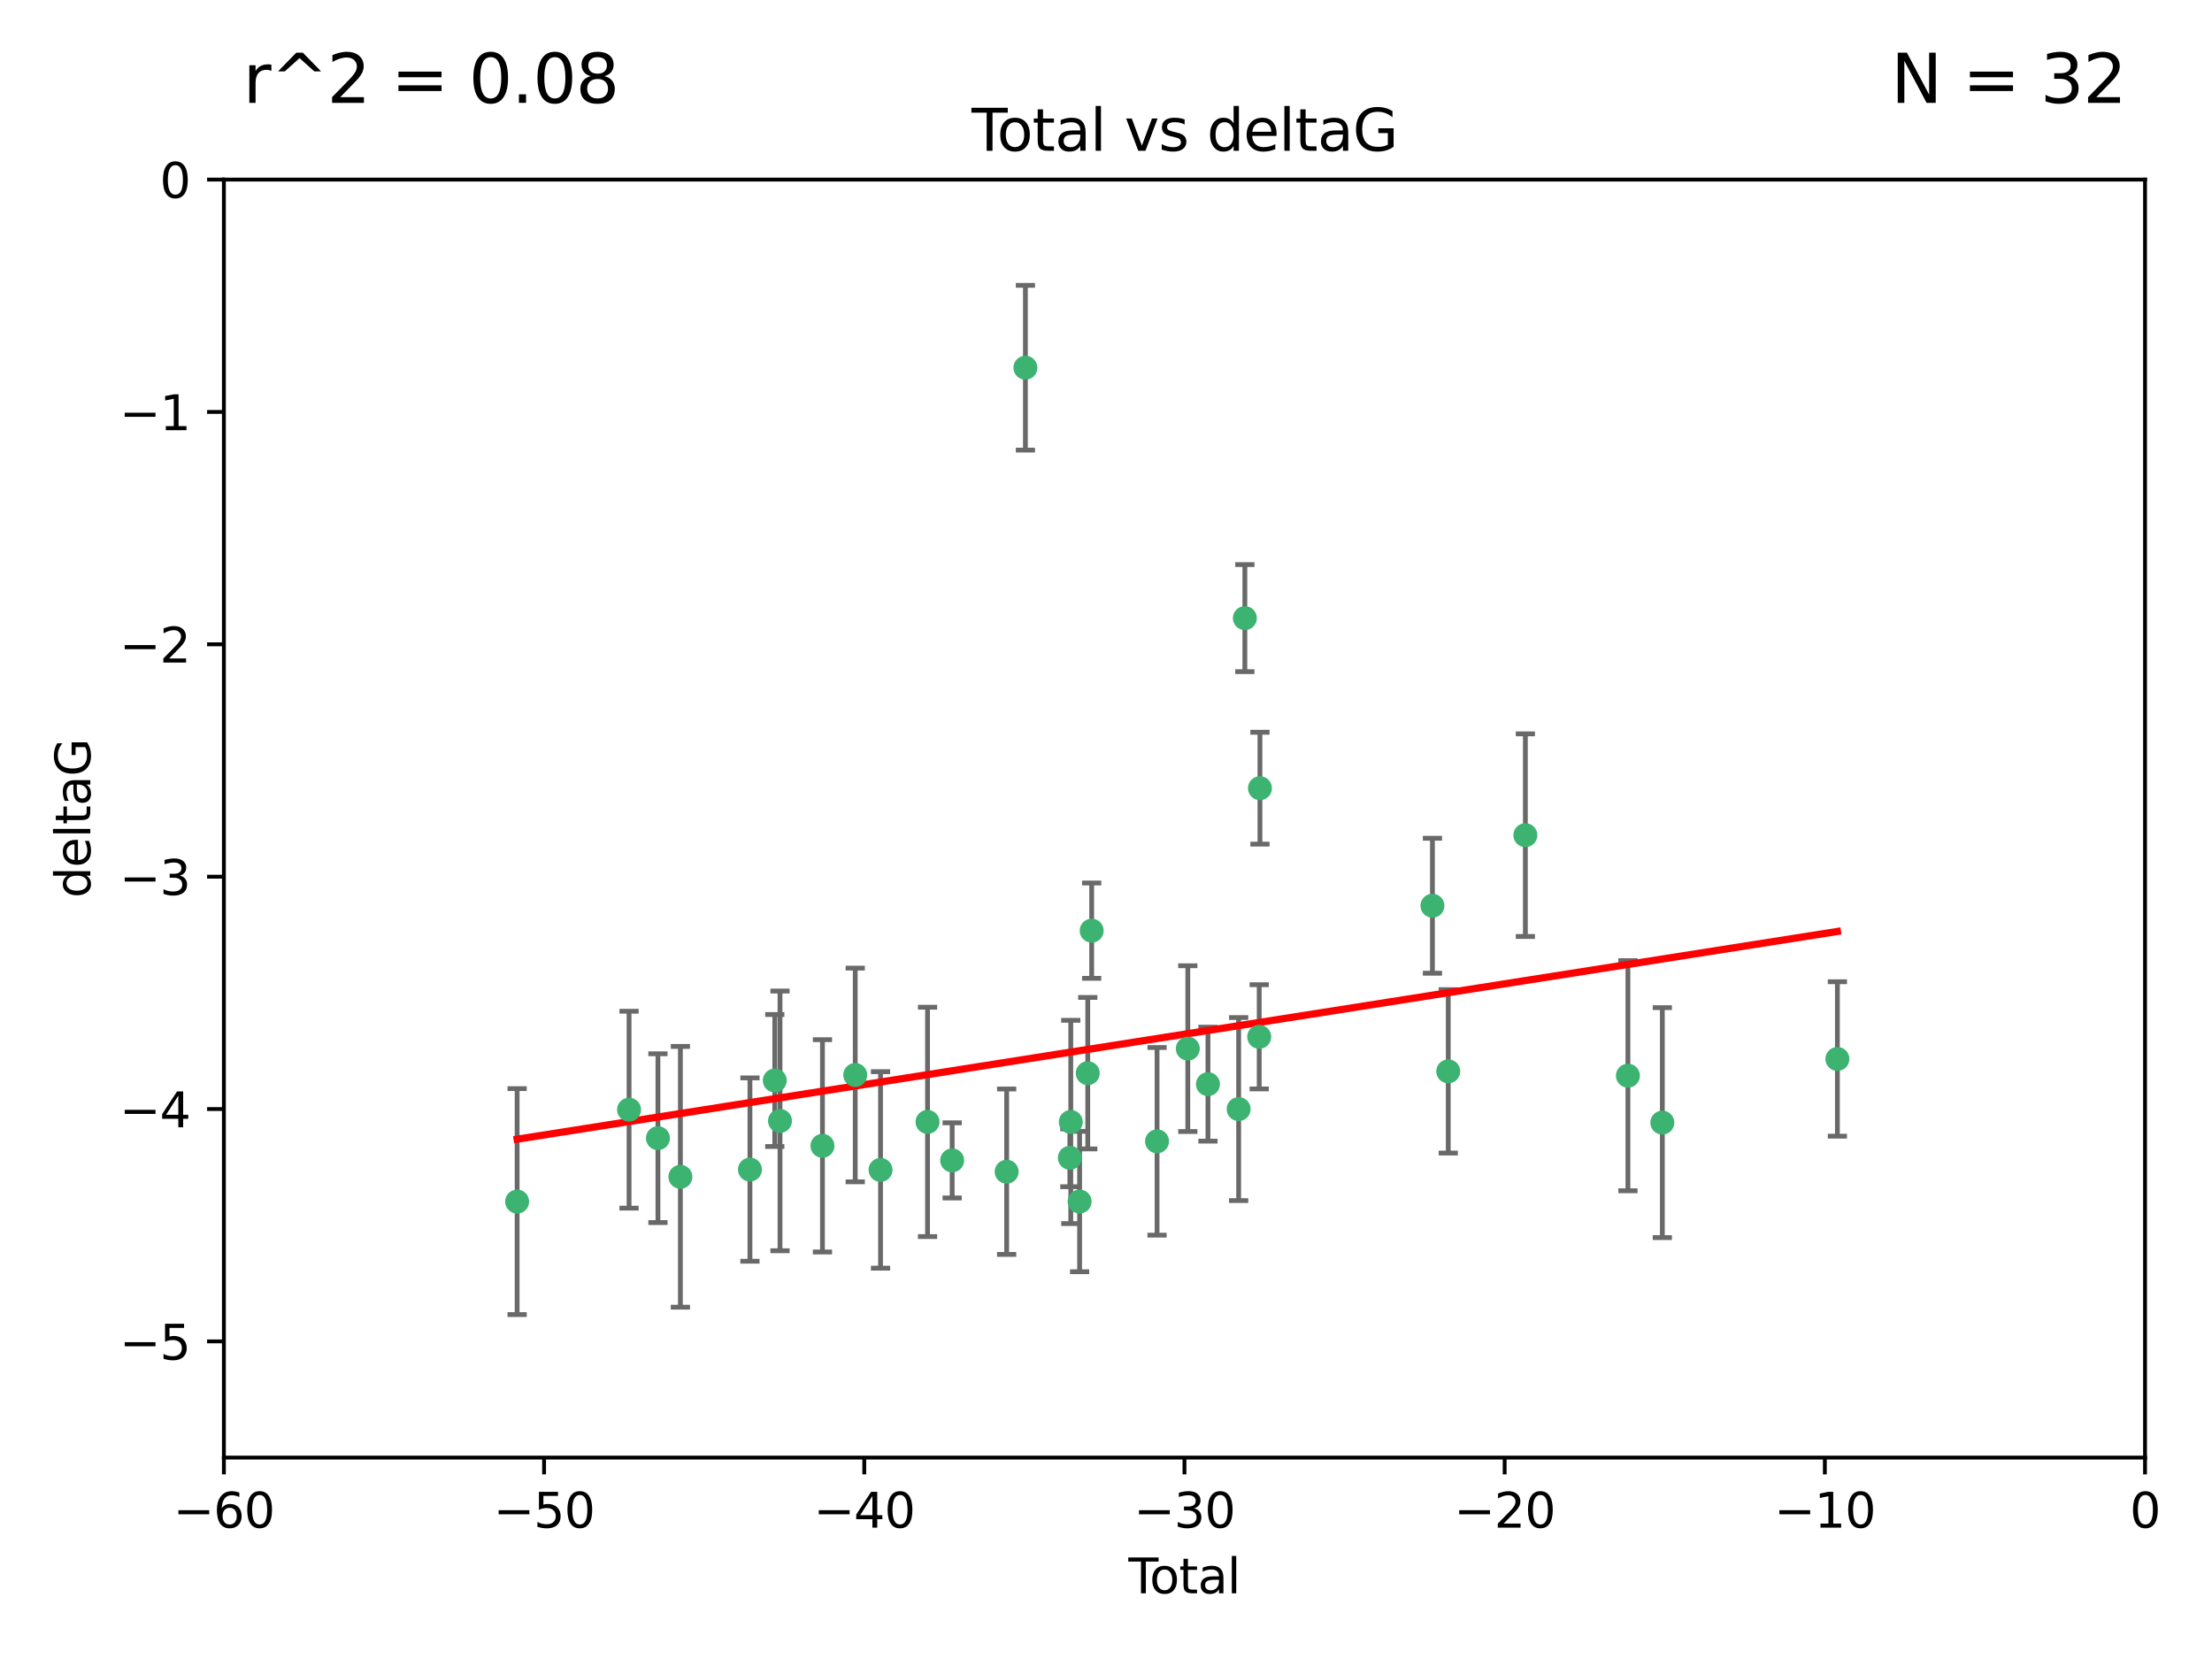 <?xml version="1.0" encoding="utf-8" standalone="no"?>
<!DOCTYPE svg PUBLIC "-//W3C//DTD SVG 1.1//EN"
  "http://www.w3.org/Graphics/SVG/1.1/DTD/svg11.dtd">
<svg xmlns:xlink="http://www.w3.org/1999/xlink" width="460.8pt" height="345.6pt" viewBox="0 0 460.8 345.6" xmlns="http://www.w3.org/2000/svg" version="1.1">
 <defs>
  <style type="text/css">*{stroke-linejoin: round; stroke-linecap: butt}</style>
 </defs>
 <g id="figure_1">
  <g id="patch_1">
   <path d="M 0 345.6 
L 460.8 345.6 
L 460.8 0 
L 0 0 
z
" style="fill: #ffffff"/>
  </g>
  <g id="axes_1">
   <g id="patch_2">
    <path d="M 46.64 303.64 
L 446.85 303.64 
L 446.85 37.411 
L 46.64 37.411 
z
" style="fill: #ffffff"/>
   </g>
   <g id="PathCollection_1">
    <defs>
     <path id="md125325786" d="M 0 1.118 
C 0.297 1.118 0.581 1 0.791 0.791 
C 1 0.581 1.118 0.297 1.118 0 
C 1.118 -0.297 1 -0.581 0.791 -0.791 
C 0.581 -1 0.297 -1.118 0 -1.118 
C -0.297 -1.118 -0.581 -1 -0.791 -0.791 
C -1 -0.581 -1.118 -0.297 -1.118 0 
C -1.118 0.297 -1 0.581 -0.791 0.791 
C -0.581 1 -0.297 1.118 0 1.118 
z
" style="stroke: #3cb371"/>
    </defs>
    <g clip-path="url(#pd89be4ade3)">
     <use xlink:href="#md125325786" x="107.728" y="250.316" style="fill: #3cb371; stroke: #3cb371"/>
     <use xlink:href="#md125325786" x="131.044" y="231.167" style="fill: #3cb371; stroke: #3cb371"/>
     <use xlink:href="#md125325786" x="137.06" y="237.101" style="fill: #3cb371; stroke: #3cb371"/>
     <use xlink:href="#md125325786" x="141.738" y="245.151" style="fill: #3cb371; stroke: #3cb371"/>
     <use xlink:href="#md125325786" x="156.227" y="243.641" style="fill: #3cb371; stroke: #3cb371"/>
     <use xlink:href="#md125325786" x="161.402" y="225.088" style="fill: #3cb371; stroke: #3cb371"/>
     <use xlink:href="#md125325786" x="162.489" y="233.502" style="fill: #3cb371; stroke: #3cb371"/>
     <use xlink:href="#md125325786" x="171.333" y="238.695" style="fill: #3cb371; stroke: #3cb371"/>
     <use xlink:href="#md125325786" x="178.161" y="223.937" style="fill: #3cb371; stroke: #3cb371"/>
     <use xlink:href="#md125325786" x="183.43" y="243.713" style="fill: #3cb371; stroke: #3cb371"/>
     <use xlink:href="#md125325786" x="193.222" y="233.712" style="fill: #3cb371; stroke: #3cb371"/>
     <use xlink:href="#md125325786" x="198.354" y="241.73" style="fill: #3cb371; stroke: #3cb371"/>
     <use xlink:href="#md125325786" x="209.704" y="244.088" style="fill: #3cb371; stroke: #3cb371"/>
     <use xlink:href="#md125325786" x="213.612" y="76.602" style="fill: #3cb371; stroke: #3cb371"/>
     <use xlink:href="#md125325786" x="222.87" y="241.193" style="fill: #3cb371; stroke: #3cb371"/>
     <use xlink:href="#md125325786" x="223.063" y="233.723" style="fill: #3cb371; stroke: #3cb371"/>
     <use xlink:href="#md125325786" x="224.902" y="250.302" style="fill: #3cb371; stroke: #3cb371"/>
     <use xlink:href="#md125325786" x="226.599" y="223.559" style="fill: #3cb371; stroke: #3cb371"/>
     <use xlink:href="#md125325786" x="227.416" y="193.873" style="fill: #3cb371; stroke: #3cb371"/>
     <use xlink:href="#md125325786" x="241.034" y="237.76" style="fill: #3cb371; stroke: #3cb371"/>
     <use xlink:href="#md125325786" x="247.442" y="218.451" style="fill: #3cb371; stroke: #3cb371"/>
     <use xlink:href="#md125325786" x="251.639" y="225.849" style="fill: #3cb371; stroke: #3cb371"/>
     <use xlink:href="#md125325786" x="258.034" y="231.04" style="fill: #3cb371; stroke: #3cb371"/>
     <use xlink:href="#md125325786" x="259.326" y="128.766" style="fill: #3cb371; stroke: #3cb371"/>
     <use xlink:href="#md125325786" x="262.317" y="215.989" style="fill: #3cb371; stroke: #3cb371"/>
     <use xlink:href="#md125325786" x="262.471" y="164.196" style="fill: #3cb371; stroke: #3cb371"/>
     <use xlink:href="#md125325786" x="298.403" y="188.681" style="fill: #3cb371; stroke: #3cb371"/>
     <use xlink:href="#md125325786" x="301.697" y="223.183" style="fill: #3cb371; stroke: #3cb371"/>
     <use xlink:href="#md125325786" x="317.762" y="173.979" style="fill: #3cb371; stroke: #3cb371"/>
     <use xlink:href="#md125325786" x="339.126" y="224.085" style="fill: #3cb371; stroke: #3cb371"/>
     <use xlink:href="#md125325786" x="346.294" y="233.861" style="fill: #3cb371; stroke: #3cb371"/>
     <use xlink:href="#md125325786" x="382.763" y="220.6" style="fill: #3cb371; stroke: #3cb371"/>
    </g>
   </g>
   <g id="matplotlib.axis_1">
    <g id="xtick_1">
     <g id="line2d_1">
      <defs>
       <path id="m3b00a6b0c0" d="M 0 0 
L 0 3.5 
" style="stroke: #000000; stroke-width: 0.8"/>
      </defs>
      <g>
       <use xlink:href="#m3b00a6b0c0" x="46.64" y="303.64" style="stroke: #000000; stroke-width: 0.8"/>
      </g>
     </g>
     <g id="text_1">
      <!-- −60 -->
      <g transform="translate(36.088 318.238)scale(0.1 -0.1)">
       <defs>
        <path id="DejaVuSans-2212" d="M 678 2272 
L 4684 2272 
L 4684 1741 
L 678 1741 
L 678 2272 
z
" transform="scale(0.016)"/>
        <path id="DejaVuSans-36" d="M 2113 2584 
Q 1688 2584 1439 2293 
Q 1191 2003 1191 1497 
Q 1191 994 1439 701 
Q 1688 409 2113 409 
Q 2538 409 2786 701 
Q 3034 994 3034 1497 
Q 3034 2003 2786 2293 
Q 2538 2584 2113 2584 
z
M 3366 4563 
L 3366 3988 
Q 3128 4100 2886 4159 
Q 2644 4219 2406 4219 
Q 1781 4219 1451 3797 
Q 1122 3375 1075 2522 
Q 1259 2794 1537 2939 
Q 1816 3084 2150 3084 
Q 2853 3084 3261 2657 
Q 3669 2231 3669 1497 
Q 3669 778 3244 343 
Q 2819 -91 2113 -91 
Q 1303 -91 875 529 
Q 447 1150 447 2328 
Q 447 3434 972 4092 
Q 1497 4750 2381 4750 
Q 2619 4750 2861 4703 
Q 3103 4656 3366 4563 
z
" transform="scale(0.016)"/>
        <path id="DejaVuSans-30" d="M 2034 4250 
Q 1547 4250 1301 3770 
Q 1056 3291 1056 2328 
Q 1056 1369 1301 889 
Q 1547 409 2034 409 
Q 2525 409 2770 889 
Q 3016 1369 3016 2328 
Q 3016 3291 2770 3770 
Q 2525 4250 2034 4250 
z
M 2034 4750 
Q 2819 4750 3233 4129 
Q 3647 3509 3647 2328 
Q 3647 1150 3233 529 
Q 2819 -91 2034 -91 
Q 1250 -91 836 529 
Q 422 1150 422 2328 
Q 422 3509 836 4129 
Q 1250 4750 2034 4750 
z
" transform="scale(0.016)"/>
       </defs>
       <use xlink:href="#DejaVuSans-2212"/>
       <use xlink:href="#DejaVuSans-36" x="83.789"/>
       <use xlink:href="#DejaVuSans-30" x="147.412"/>
      </g>
     </g>
    </g>
    <g id="xtick_2">
     <g id="line2d_2">
      <g>
       <use xlink:href="#m3b00a6b0c0" x="113.342" y="303.64" style="stroke: #000000; stroke-width: 0.8"/>
      </g>
     </g>
     <g id="text_2">
      <!-- −50 -->
      <g transform="translate(102.789 318.238)scale(0.1 -0.1)">
       <defs>
        <path id="DejaVuSans-35" d="M 691 4666 
L 3169 4666 
L 3169 4134 
L 1269 4134 
L 1269 2991 
Q 1406 3038 1543 3061 
Q 1681 3084 1819 3084 
Q 2600 3084 3056 2656 
Q 3513 2228 3513 1497 
Q 3513 744 3044 326 
Q 2575 -91 1722 -91 
Q 1428 -91 1123 -41 
Q 819 9 494 109 
L 494 744 
Q 775 591 1075 516 
Q 1375 441 1709 441 
Q 2250 441 2565 725 
Q 2881 1009 2881 1497 
Q 2881 1984 2565 2268 
Q 2250 2553 1709 2553 
Q 1456 2553 1204 2497 
Q 953 2441 691 2322 
L 691 4666 
z
" transform="scale(0.016)"/>
       </defs>
       <use xlink:href="#DejaVuSans-2212"/>
       <use xlink:href="#DejaVuSans-35" x="83.789"/>
       <use xlink:href="#DejaVuSans-30" x="147.412"/>
      </g>
     </g>
    </g>
    <g id="xtick_3">
     <g id="line2d_3">
      <g>
       <use xlink:href="#m3b00a6b0c0" x="180.043" y="303.64" style="stroke: #000000; stroke-width: 0.8"/>
      </g>
     </g>
     <g id="text_3">
      <!-- −40 -->
      <g transform="translate(169.491 318.238)scale(0.1 -0.1)">
       <defs>
        <path id="DejaVuSans-34" d="M 2419 4116 
L 825 1625 
L 2419 1625 
L 2419 4116 
z
M 2253 4666 
L 3047 4666 
L 3047 1625 
L 3713 1625 
L 3713 1100 
L 3047 1100 
L 3047 0 
L 2419 0 
L 2419 1100 
L 313 1100 
L 313 1709 
L 2253 4666 
z
" transform="scale(0.016)"/>
       </defs>
       <use xlink:href="#DejaVuSans-2212"/>
       <use xlink:href="#DejaVuSans-34" x="83.789"/>
       <use xlink:href="#DejaVuSans-30" x="147.412"/>
      </g>
     </g>
    </g>
    <g id="xtick_4">
     <g id="line2d_4">
      <g>
       <use xlink:href="#m3b00a6b0c0" x="246.745" y="303.64" style="stroke: #000000; stroke-width: 0.8"/>
      </g>
     </g>
     <g id="text_4">
      <!-- −30 -->
      <g transform="translate(236.193 318.238)scale(0.1 -0.1)">
       <defs>
        <path id="DejaVuSans-33" d="M 2597 2516 
Q 3050 2419 3304 2112 
Q 3559 1806 3559 1356 
Q 3559 666 3084 287 
Q 2609 -91 1734 -91 
Q 1441 -91 1130 -33 
Q 819 25 488 141 
L 488 750 
Q 750 597 1062 519 
Q 1375 441 1716 441 
Q 2309 441 2620 675 
Q 2931 909 2931 1356 
Q 2931 1769 2642 2001 
Q 2353 2234 1838 2234 
L 1294 2234 
L 1294 2753 
L 1863 2753 
Q 2328 2753 2575 2939 
Q 2822 3125 2822 3475 
Q 2822 3834 2567 4026 
Q 2313 4219 1838 4219 
Q 1578 4219 1281 4162 
Q 984 4106 628 3988 
L 628 4550 
Q 988 4650 1302 4700 
Q 1616 4750 1894 4750 
Q 2613 4750 3031 4423 
Q 3450 4097 3450 3541 
Q 3450 3153 3228 2886 
Q 3006 2619 2597 2516 
z
" transform="scale(0.016)"/>
       </defs>
       <use xlink:href="#DejaVuSans-2212"/>
       <use xlink:href="#DejaVuSans-33" x="83.789"/>
       <use xlink:href="#DejaVuSans-30" x="147.412"/>
      </g>
     </g>
    </g>
    <g id="xtick_5">
     <g id="line2d_5">
      <g>
       <use xlink:href="#m3b00a6b0c0" x="313.447" y="303.64" style="stroke: #000000; stroke-width: 0.8"/>
      </g>
     </g>
     <g id="text_5">
      <!-- −20 -->
      <g transform="translate(302.894 318.238)scale(0.1 -0.1)">
       <defs>
        <path id="DejaVuSans-32" d="M 1228 531 
L 3431 531 
L 3431 0 
L 469 0 
L 469 531 
Q 828 903 1448 1529 
Q 2069 2156 2228 2338 
Q 2531 2678 2651 2914 
Q 2772 3150 2772 3378 
Q 2772 3750 2511 3984 
Q 2250 4219 1831 4219 
Q 1534 4219 1204 4116 
Q 875 4013 500 3803 
L 500 4441 
Q 881 4594 1212 4672 
Q 1544 4750 1819 4750 
Q 2544 4750 2975 4387 
Q 3406 4025 3406 3419 
Q 3406 3131 3298 2873 
Q 3191 2616 2906 2266 
Q 2828 2175 2409 1742 
Q 1991 1309 1228 531 
z
" transform="scale(0.016)"/>
       </defs>
       <use xlink:href="#DejaVuSans-2212"/>
       <use xlink:href="#DejaVuSans-32" x="83.789"/>
       <use xlink:href="#DejaVuSans-30" x="147.412"/>
      </g>
     </g>
    </g>
    <g id="xtick_6">
     <g id="line2d_6">
      <g>
       <use xlink:href="#m3b00a6b0c0" x="380.148" y="303.64" style="stroke: #000000; stroke-width: 0.8"/>
      </g>
     </g>
     <g id="text_6">
      <!-- −10 -->
      <g transform="translate(369.596 318.238)scale(0.1 -0.1)">
       <defs>
        <path id="DejaVuSans-31" d="M 794 531 
L 1825 531 
L 1825 4091 
L 703 3866 
L 703 4441 
L 1819 4666 
L 2450 4666 
L 2450 531 
L 3481 531 
L 3481 0 
L 794 0 
L 794 531 
z
" transform="scale(0.016)"/>
       </defs>
       <use xlink:href="#DejaVuSans-2212"/>
       <use xlink:href="#DejaVuSans-31" x="83.789"/>
       <use xlink:href="#DejaVuSans-30" x="147.412"/>
      </g>
     </g>
    </g>
    <g id="xtick_7">
     <g id="line2d_7">
      <g>
       <use xlink:href="#m3b00a6b0c0" x="446.85" y="303.64" style="stroke: #000000; stroke-width: 0.8"/>
      </g>
     </g>
     <g id="text_7">
      <!-- 0 -->
      <g transform="translate(443.669 318.238)scale(0.1 -0.1)">
       <use xlink:href="#DejaVuSans-30"/>
      </g>
     </g>
    </g>
    <g id="text_8">
     <!-- Total -->
     <g transform="translate(235.068 331.917)scale(0.1 -0.1)">
      <defs>
       <path id="DejaVuSans-54" d="M -19 4666 
L 3928 4666 
L 3928 4134 
L 2272 4134 
L 2272 0 
L 1638 0 
L 1638 4134 
L -19 4134 
L -19 4666 
z
" transform="scale(0.016)"/>
       <path id="DejaVuSans-6f" d="M 1959 3097 
Q 1497 3097 1228 2736 
Q 959 2375 959 1747 
Q 959 1119 1226 758 
Q 1494 397 1959 397 
Q 2419 397 2687 759 
Q 2956 1122 2956 1747 
Q 2956 2369 2687 2733 
Q 2419 3097 1959 3097 
z
M 1959 3584 
Q 2709 3584 3137 3096 
Q 3566 2609 3566 1747 
Q 3566 888 3137 398 
Q 2709 -91 1959 -91 
Q 1206 -91 779 398 
Q 353 888 353 1747 
Q 353 2609 779 3096 
Q 1206 3584 1959 3584 
z
" transform="scale(0.016)"/>
       <path id="DejaVuSans-74" d="M 1172 4494 
L 1172 3500 
L 2356 3500 
L 2356 3053 
L 1172 3053 
L 1172 1153 
Q 1172 725 1289 603 
Q 1406 481 1766 481 
L 2356 481 
L 2356 0 
L 1766 0 
Q 1100 0 847 248 
Q 594 497 594 1153 
L 594 3053 
L 172 3053 
L 172 3500 
L 594 3500 
L 594 4494 
L 1172 4494 
z
" transform="scale(0.016)"/>
       <path id="DejaVuSans-61" d="M 2194 1759 
Q 1497 1759 1228 1600 
Q 959 1441 959 1056 
Q 959 750 1161 570 
Q 1363 391 1709 391 
Q 2188 391 2477 730 
Q 2766 1069 2766 1631 
L 2766 1759 
L 2194 1759 
z
M 3341 1997 
L 3341 0 
L 2766 0 
L 2766 531 
Q 2569 213 2275 61 
Q 1981 -91 1556 -91 
Q 1019 -91 701 211 
Q 384 513 384 1019 
Q 384 1609 779 1909 
Q 1175 2209 1959 2209 
L 2766 2209 
L 2766 2266 
Q 2766 2663 2505 2880 
Q 2244 3097 1772 3097 
Q 1472 3097 1187 3025 
Q 903 2953 641 2809 
L 641 3341 
Q 956 3463 1253 3523 
Q 1550 3584 1831 3584 
Q 2591 3584 2966 3190 
Q 3341 2797 3341 1997 
z
" transform="scale(0.016)"/>
       <path id="DejaVuSans-6c" d="M 603 4863 
L 1178 4863 
L 1178 0 
L 603 0 
L 603 4863 
z
" transform="scale(0.016)"/>
      </defs>
      <use xlink:href="#DejaVuSans-54"/>
      <use xlink:href="#DejaVuSans-6f" x="44.084"/>
      <use xlink:href="#DejaVuSans-74" x="105.266"/>
      <use xlink:href="#DejaVuSans-61" x="144.475"/>
      <use xlink:href="#DejaVuSans-6c" x="205.754"/>
     </g>
    </g>
   </g>
   <g id="matplotlib.axis_2">
    <g id="ytick_1">
     <g id="line2d_8">
      <defs>
       <path id="m2ca251319e" d="M 0 0 
L -3.5 0 
" style="stroke: #000000; stroke-width: 0.8"/>
      </defs>
      <g>
       <use xlink:href="#m2ca251319e" x="46.64" y="279.437" style="stroke: #000000; stroke-width: 0.8"/>
      </g>
     </g>
     <g id="text_9">
      <!-- −5 -->
      <g transform="translate(24.898 283.237)scale(0.1 -0.1)">
       <use xlink:href="#DejaVuSans-2212"/>
       <use xlink:href="#DejaVuSans-35" x="83.789"/>
      </g>
     </g>
    </g>
    <g id="ytick_2">
     <g id="line2d_9">
      <g>
       <use xlink:href="#m2ca251319e" x="46.64" y="231.032" style="stroke: #000000; stroke-width: 0.8"/>
      </g>
     </g>
     <g id="text_10">
      <!-- −4 -->
      <g transform="translate(24.898 234.831)scale(0.1 -0.1)">
       <use xlink:href="#DejaVuSans-2212"/>
       <use xlink:href="#DejaVuSans-34" x="83.789"/>
      </g>
     </g>
    </g>
    <g id="ytick_3">
     <g id="line2d_10">
      <g>
       <use xlink:href="#m2ca251319e" x="46.64" y="182.627" style="stroke: #000000; stroke-width: 0.8"/>
      </g>
     </g>
     <g id="text_11">
      <!-- −3 -->
      <g transform="translate(24.898 186.426)scale(0.1 -0.1)">
       <use xlink:href="#DejaVuSans-2212"/>
       <use xlink:href="#DejaVuSans-33" x="83.789"/>
      </g>
     </g>
    </g>
    <g id="ytick_4">
     <g id="line2d_11">
      <g>
       <use xlink:href="#m2ca251319e" x="46.64" y="134.222" style="stroke: #000000; stroke-width: 0.8"/>
      </g>
     </g>
     <g id="text_12">
      <!-- −2 -->
      <g transform="translate(24.898 138.021)scale(0.1 -0.1)">
       <use xlink:href="#DejaVuSans-2212"/>
       <use xlink:href="#DejaVuSans-32" x="83.789"/>
      </g>
     </g>
    </g>
    <g id="ytick_5">
     <g id="line2d_12">
      <g>
       <use xlink:href="#m2ca251319e" x="46.64" y="85.816" style="stroke: #000000; stroke-width: 0.8"/>
      </g>
     </g>
     <g id="text_13">
      <!-- −1 -->
      <g transform="translate(24.898 89.616)scale(0.1 -0.1)">
       <use xlink:href="#DejaVuSans-2212"/>
       <use xlink:href="#DejaVuSans-31" x="83.789"/>
      </g>
     </g>
    </g>
    <g id="ytick_6">
     <g id="line2d_13">
      <g>
       <use xlink:href="#m2ca251319e" x="46.64" y="37.411" style="stroke: #000000; stroke-width: 0.8"/>
      </g>
     </g>
     <g id="text_14">
      <!-- 0 -->
      <g transform="translate(33.278 41.21)scale(0.1 -0.1)">
       <use xlink:href="#DejaVuSans-30"/>
      </g>
     </g>
    </g>
    <g id="text_15">
     <!-- deltaG -->
     <g transform="translate(18.818 187.064)rotate(-90)scale(0.1 -0.1)">
      <defs>
       <path id="DejaVuSans-64" d="M 2906 2969 
L 2906 4863 
L 3481 4863 
L 3481 0 
L 2906 0 
L 2906 525 
Q 2725 213 2448 61 
Q 2172 -91 1784 -91 
Q 1150 -91 751 415 
Q 353 922 353 1747 
Q 353 2572 751 3078 
Q 1150 3584 1784 3584 
Q 2172 3584 2448 3432 
Q 2725 3281 2906 2969 
z
M 947 1747 
Q 947 1113 1208 752 
Q 1469 391 1925 391 
Q 2381 391 2643 752 
Q 2906 1113 2906 1747 
Q 2906 2381 2643 2742 
Q 2381 3103 1925 3103 
Q 1469 3103 1208 2742 
Q 947 2381 947 1747 
z
" transform="scale(0.016)"/>
       <path id="DejaVuSans-65" d="M 3597 1894 
L 3597 1613 
L 953 1613 
Q 991 1019 1311 708 
Q 1631 397 2203 397 
Q 2534 397 2845 478 
Q 3156 559 3463 722 
L 3463 178 
Q 3153 47 2828 -22 
Q 2503 -91 2169 -91 
Q 1331 -91 842 396 
Q 353 884 353 1716 
Q 353 2575 817 3079 
Q 1281 3584 2069 3584 
Q 2775 3584 3186 3129 
Q 3597 2675 3597 1894 
z
M 3022 2063 
Q 3016 2534 2758 2815 
Q 2500 3097 2075 3097 
Q 1594 3097 1305 2825 
Q 1016 2553 972 2059 
L 3022 2063 
z
" transform="scale(0.016)"/>
       <path id="DejaVuSans-47" d="M 3809 666 
L 3809 1919 
L 2778 1919 
L 2778 2438 
L 4434 2438 
L 4434 434 
Q 4069 175 3628 42 
Q 3188 -91 2688 -91 
Q 1594 -91 976 548 
Q 359 1188 359 2328 
Q 359 3472 976 4111 
Q 1594 4750 2688 4750 
Q 3144 4750 3555 4637 
Q 3966 4525 4313 4306 
L 4313 3634 
Q 3963 3931 3569 4081 
Q 3175 4231 2741 4231 
Q 1884 4231 1454 3753 
Q 1025 3275 1025 2328 
Q 1025 1384 1454 906 
Q 1884 428 2741 428 
Q 3075 428 3337 486 
Q 3600 544 3809 666 
z
" transform="scale(0.016)"/>
      </defs>
      <use xlink:href="#DejaVuSans-64"/>
      <use xlink:href="#DejaVuSans-65" x="63.477"/>
      <use xlink:href="#DejaVuSans-6c" x="125"/>
      <use xlink:href="#DejaVuSans-74" x="152.783"/>
      <use xlink:href="#DejaVuSans-61" x="191.992"/>
      <use xlink:href="#DejaVuSans-47" x="253.271"/>
     </g>
    </g>
   </g>
   <g id="LineCollection_1">
    <path d="M 107.728 273.851 
L 107.728 226.78 
" clip-path="url(#pd89be4ade3)" style="fill: none; stroke: #696969"/>
    <path d="M 131.044 251.678 
L 131.044 210.656 
" clip-path="url(#pd89be4ade3)" style="fill: none; stroke: #696969"/>
    <path d="M 137.06 254.682 
L 137.06 219.519 
" clip-path="url(#pd89be4ade3)" style="fill: none; stroke: #696969"/>
    <path d="M 141.738 272.312 
L 141.738 217.99 
" clip-path="url(#pd89be4ade3)" style="fill: none; stroke: #696969"/>
    <path d="M 156.227 262.737 
L 156.227 224.544 
" clip-path="url(#pd89be4ade3)" style="fill: none; stroke: #696969"/>
    <path d="M 161.402 238.836 
L 161.402 211.34 
" clip-path="url(#pd89be4ade3)" style="fill: none; stroke: #696969"/>
    <path d="M 162.489 260.554 
L 162.489 206.45 
" clip-path="url(#pd89be4ade3)" style="fill: none; stroke: #696969"/>
    <path d="M 171.333 260.812 
L 171.333 216.578 
" clip-path="url(#pd89be4ade3)" style="fill: none; stroke: #696969"/>
    <path d="M 178.161 246.2 
L 178.161 201.674 
" clip-path="url(#pd89be4ade3)" style="fill: none; stroke: #696969"/>
    <path d="M 183.43 264.178 
L 183.43 223.248 
" clip-path="url(#pd89be4ade3)" style="fill: none; stroke: #696969"/>
    <path d="M 193.222 257.598 
L 193.222 209.826 
" clip-path="url(#pd89be4ade3)" style="fill: none; stroke: #696969"/>
    <path d="M 198.354 249.557 
L 198.354 233.903 
" clip-path="url(#pd89be4ade3)" style="fill: none; stroke: #696969"/>
    <path d="M 209.704 261.318 
L 209.704 226.858 
" clip-path="url(#pd89be4ade3)" style="fill: none; stroke: #696969"/>
    <path d="M 213.612 93.762 
L 213.612 59.442 
" clip-path="url(#pd89be4ade3)" style="fill: none; stroke: #696969"/>
    <path d="M 222.87 247.22 
L 222.87 235.166 
" clip-path="url(#pd89be4ade3)" style="fill: none; stroke: #696969"/>
    <path d="M 223.063 254.896 
L 223.063 212.549 
" clip-path="url(#pd89be4ade3)" style="fill: none; stroke: #696969"/>
    <path d="M 224.902 264.925 
L 224.902 235.679 
" clip-path="url(#pd89be4ade3)" style="fill: none; stroke: #696969"/>
    <path d="M 226.599 239.336 
L 226.599 207.781 
" clip-path="url(#pd89be4ade3)" style="fill: none; stroke: #696969"/>
    <path d="M 227.416 203.802 
L 227.416 183.944 
" clip-path="url(#pd89be4ade3)" style="fill: none; stroke: #696969"/>
    <path d="M 241.034 257.301 
L 241.034 218.218 
" clip-path="url(#pd89be4ade3)" style="fill: none; stroke: #696969"/>
    <path d="M 247.442 235.713 
L 247.442 201.188 
" clip-path="url(#pd89be4ade3)" style="fill: none; stroke: #696969"/>
    <path d="M 251.639 237.72 
L 251.639 213.978 
" clip-path="url(#pd89be4ade3)" style="fill: none; stroke: #696969"/>
    <path d="M 258.034 250.104 
L 258.034 211.975 
" clip-path="url(#pd89be4ade3)" style="fill: none; stroke: #696969"/>
    <path d="M 259.326 139.92 
L 259.326 117.611 
" clip-path="url(#pd89be4ade3)" style="fill: none; stroke: #696969"/>
    <path d="M 262.317 226.845 
L 262.317 205.133 
" clip-path="url(#pd89be4ade3)" style="fill: none; stroke: #696969"/>
    <path d="M 262.471 175.847 
L 262.471 152.545 
" clip-path="url(#pd89be4ade3)" style="fill: none; stroke: #696969"/>
    <path d="M 298.403 202.739 
L 298.403 174.624 
" clip-path="url(#pd89be4ade3)" style="fill: none; stroke: #696969"/>
    <path d="M 301.697 240.197 
L 301.697 206.168 
" clip-path="url(#pd89be4ade3)" style="fill: none; stroke: #696969"/>
    <path d="M 317.762 195.085 
L 317.762 152.873 
" clip-path="url(#pd89be4ade3)" style="fill: none; stroke: #696969"/>
    <path d="M 339.126 248.056 
L 339.126 200.114 
" clip-path="url(#pd89be4ade3)" style="fill: none; stroke: #696969"/>
    <path d="M 346.294 257.815 
L 346.294 209.906 
" clip-path="url(#pd89be4ade3)" style="fill: none; stroke: #696969"/>
    <path d="M 382.763 236.686 
L 382.763 204.513 
" clip-path="url(#pd89be4ade3)" style="fill: none; stroke: #696969"/>
   </g>
   <g id="line2d_14">
    <defs>
     <path id="m01ebe98187" d="M 2 0 
L -2 -0 
" style="stroke: #696969"/>
    </defs>
    <g clip-path="url(#pd89be4ade3)">
     <use xlink:href="#m01ebe98187" x="107.728" y="273.851" style="fill: #696969; stroke: #696969"/>
     <use xlink:href="#m01ebe98187" x="131.044" y="251.678" style="fill: #696969; stroke: #696969"/>
     <use xlink:href="#m01ebe98187" x="137.06" y="254.682" style="fill: #696969; stroke: #696969"/>
     <use xlink:href="#m01ebe98187" x="141.738" y="272.312" style="fill: #696969; stroke: #696969"/>
     <use xlink:href="#m01ebe98187" x="156.227" y="262.737" style="fill: #696969; stroke: #696969"/>
     <use xlink:href="#m01ebe98187" x="161.402" y="238.836" style="fill: #696969; stroke: #696969"/>
     <use xlink:href="#m01ebe98187" x="162.489" y="260.554" style="fill: #696969; stroke: #696969"/>
     <use xlink:href="#m01ebe98187" x="171.333" y="260.812" style="fill: #696969; stroke: #696969"/>
     <use xlink:href="#m01ebe98187" x="178.161" y="246.2" style="fill: #696969; stroke: #696969"/>
     <use xlink:href="#m01ebe98187" x="183.43" y="264.178" style="fill: #696969; stroke: #696969"/>
     <use xlink:href="#m01ebe98187" x="193.222" y="257.598" style="fill: #696969; stroke: #696969"/>
     <use xlink:href="#m01ebe98187" x="198.354" y="249.557" style="fill: #696969; stroke: #696969"/>
     <use xlink:href="#m01ebe98187" x="209.704" y="261.318" style="fill: #696969; stroke: #696969"/>
     <use xlink:href="#m01ebe98187" x="213.612" y="93.762" style="fill: #696969; stroke: #696969"/>
     <use xlink:href="#m01ebe98187" x="222.87" y="247.22" style="fill: #696969; stroke: #696969"/>
     <use xlink:href="#m01ebe98187" x="223.063" y="254.896" style="fill: #696969; stroke: #696969"/>
     <use xlink:href="#m01ebe98187" x="224.902" y="264.925" style="fill: #696969; stroke: #696969"/>
     <use xlink:href="#m01ebe98187" x="226.599" y="239.336" style="fill: #696969; stroke: #696969"/>
     <use xlink:href="#m01ebe98187" x="227.416" y="203.802" style="fill: #696969; stroke: #696969"/>
     <use xlink:href="#m01ebe98187" x="241.034" y="257.301" style="fill: #696969; stroke: #696969"/>
     <use xlink:href="#m01ebe98187" x="247.442" y="235.713" style="fill: #696969; stroke: #696969"/>
     <use xlink:href="#m01ebe98187" x="251.639" y="237.72" style="fill: #696969; stroke: #696969"/>
     <use xlink:href="#m01ebe98187" x="258.034" y="250.104" style="fill: #696969; stroke: #696969"/>
     <use xlink:href="#m01ebe98187" x="259.326" y="139.92" style="fill: #696969; stroke: #696969"/>
     <use xlink:href="#m01ebe98187" x="262.317" y="226.845" style="fill: #696969; stroke: #696969"/>
     <use xlink:href="#m01ebe98187" x="262.471" y="175.847" style="fill: #696969; stroke: #696969"/>
     <use xlink:href="#m01ebe98187" x="298.403" y="202.739" style="fill: #696969; stroke: #696969"/>
     <use xlink:href="#m01ebe98187" x="301.697" y="240.197" style="fill: #696969; stroke: #696969"/>
     <use xlink:href="#m01ebe98187" x="317.762" y="195.085" style="fill: #696969; stroke: #696969"/>
     <use xlink:href="#m01ebe98187" x="339.126" y="248.056" style="fill: #696969; stroke: #696969"/>
     <use xlink:href="#m01ebe98187" x="346.294" y="257.815" style="fill: #696969; stroke: #696969"/>
     <use xlink:href="#m01ebe98187" x="382.763" y="236.686" style="fill: #696969; stroke: #696969"/>
    </g>
   </g>
   <g id="line2d_15">
    <g clip-path="url(#pd89be4ade3)">
     <use xlink:href="#m01ebe98187" x="107.728" y="226.78" style="fill: #696969; stroke: #696969"/>
     <use xlink:href="#m01ebe98187" x="131.044" y="210.656" style="fill: #696969; stroke: #696969"/>
     <use xlink:href="#m01ebe98187" x="137.06" y="219.519" style="fill: #696969; stroke: #696969"/>
     <use xlink:href="#m01ebe98187" x="141.738" y="217.99" style="fill: #696969; stroke: #696969"/>
     <use xlink:href="#m01ebe98187" x="156.227" y="224.544" style="fill: #696969; stroke: #696969"/>
     <use xlink:href="#m01ebe98187" x="161.402" y="211.34" style="fill: #696969; stroke: #696969"/>
     <use xlink:href="#m01ebe98187" x="162.489" y="206.45" style="fill: #696969; stroke: #696969"/>
     <use xlink:href="#m01ebe98187" x="171.333" y="216.578" style="fill: #696969; stroke: #696969"/>
     <use xlink:href="#m01ebe98187" x="178.161" y="201.674" style="fill: #696969; stroke: #696969"/>
     <use xlink:href="#m01ebe98187" x="183.43" y="223.248" style="fill: #696969; stroke: #696969"/>
     <use xlink:href="#m01ebe98187" x="193.222" y="209.826" style="fill: #696969; stroke: #696969"/>
     <use xlink:href="#m01ebe98187" x="198.354" y="233.903" style="fill: #696969; stroke: #696969"/>
     <use xlink:href="#m01ebe98187" x="209.704" y="226.858" style="fill: #696969; stroke: #696969"/>
     <use xlink:href="#m01ebe98187" x="213.612" y="59.442" style="fill: #696969; stroke: #696969"/>
     <use xlink:href="#m01ebe98187" x="222.87" y="235.166" style="fill: #696969; stroke: #696969"/>
     <use xlink:href="#m01ebe98187" x="223.063" y="212.549" style="fill: #696969; stroke: #696969"/>
     <use xlink:href="#m01ebe98187" x="224.902" y="235.679" style="fill: #696969; stroke: #696969"/>
     <use xlink:href="#m01ebe98187" x="226.599" y="207.781" style="fill: #696969; stroke: #696969"/>
     <use xlink:href="#m01ebe98187" x="227.416" y="183.944" style="fill: #696969; stroke: #696969"/>
     <use xlink:href="#m01ebe98187" x="241.034" y="218.218" style="fill: #696969; stroke: #696969"/>
     <use xlink:href="#m01ebe98187" x="247.442" y="201.188" style="fill: #696969; stroke: #696969"/>
     <use xlink:href="#m01ebe98187" x="251.639" y="213.978" style="fill: #696969; stroke: #696969"/>
     <use xlink:href="#m01ebe98187" x="258.034" y="211.975" style="fill: #696969; stroke: #696969"/>
     <use xlink:href="#m01ebe98187" x="259.326" y="117.611" style="fill: #696969; stroke: #696969"/>
     <use xlink:href="#m01ebe98187" x="262.317" y="205.133" style="fill: #696969; stroke: #696969"/>
     <use xlink:href="#m01ebe98187" x="262.471" y="152.545" style="fill: #696969; stroke: #696969"/>
     <use xlink:href="#m01ebe98187" x="298.403" y="174.624" style="fill: #696969; stroke: #696969"/>
     <use xlink:href="#m01ebe98187" x="301.697" y="206.168" style="fill: #696969; stroke: #696969"/>
     <use xlink:href="#m01ebe98187" x="317.762" y="152.873" style="fill: #696969; stroke: #696969"/>
     <use xlink:href="#m01ebe98187" x="339.126" y="200.114" style="fill: #696969; stroke: #696969"/>
     <use xlink:href="#m01ebe98187" x="346.294" y="209.906" style="fill: #696969; stroke: #696969"/>
     <use xlink:href="#m01ebe98187" x="382.763" y="204.513" style="fill: #696969; stroke: #696969"/>
    </g>
   </g>
   <g id="line2d_16">
    <path d="M 107.728 237.314 
L 131.044 233.645 
L 137.06 232.699 
L 141.738 231.963 
L 156.227 229.683 
L 161.402 228.869 
L 162.489 228.698 
L 171.333 227.307 
L 178.161 226.232 
L 183.43 225.403 
L 193.222 223.863 
L 198.354 223.055 
L 209.704 221.27 
L 213.612 220.655 
L 222.87 219.198 
L 223.063 219.168 
L 224.902 218.878 
L 226.599 218.611 
L 227.416 218.483 
L 241.034 216.34 
L 247.442 215.332 
L 251.639 214.672 
L 258.034 213.665 
L 259.326 213.462 
L 262.317 212.992 
L 262.471 212.967 
L 298.403 207.314 
L 301.697 206.796 
L 317.762 204.268 
L 339.126 200.907 
L 346.294 199.779 
L 382.763 194.041 
" clip-path="url(#pd89be4ade3)" style="fill: none; stroke: #ff0000; stroke-width: 1.5; stroke-linecap: square"/>
   </g>
   <g id="line2d_17">
    <defs>
     <path id="m3415505201" d="M 0 2 
C 0.53 2 1.039 1.789 1.414 1.414 
C 1.789 1.039 2 0.53 2 0 
C 2 -0.53 1.789 -1.039 1.414 -1.414 
C 1.039 -1.789 0.53 -2 0 -2 
C -0.53 -2 -1.039 -1.789 -1.414 -1.414 
C -1.789 -1.039 -2 -0.53 -2 0 
C -2 0.53 -1.789 1.039 -1.414 1.414 
C -1.039 1.789 -0.53 2 0 2 
z
" style="stroke: #3cb371"/>
    </defs>
    <g clip-path="url(#pd89be4ade3)">
     <use xlink:href="#m3415505201" x="107.728" y="250.316" style="fill: #3cb371; stroke: #3cb371"/>
     <use xlink:href="#m3415505201" x="131.044" y="231.167" style="fill: #3cb371; stroke: #3cb371"/>
     <use xlink:href="#m3415505201" x="137.06" y="237.101" style="fill: #3cb371; stroke: #3cb371"/>
     <use xlink:href="#m3415505201" x="141.738" y="245.151" style="fill: #3cb371; stroke: #3cb371"/>
     <use xlink:href="#m3415505201" x="156.227" y="243.641" style="fill: #3cb371; stroke: #3cb371"/>
     <use xlink:href="#m3415505201" x="161.402" y="225.088" style="fill: #3cb371; stroke: #3cb371"/>
     <use xlink:href="#m3415505201" x="162.489" y="233.502" style="fill: #3cb371; stroke: #3cb371"/>
     <use xlink:href="#m3415505201" x="171.333" y="238.695" style="fill: #3cb371; stroke: #3cb371"/>
     <use xlink:href="#m3415505201" x="178.161" y="223.937" style="fill: #3cb371; stroke: #3cb371"/>
     <use xlink:href="#m3415505201" x="183.43" y="243.713" style="fill: #3cb371; stroke: #3cb371"/>
     <use xlink:href="#m3415505201" x="193.222" y="233.712" style="fill: #3cb371; stroke: #3cb371"/>
     <use xlink:href="#m3415505201" x="198.354" y="241.73" style="fill: #3cb371; stroke: #3cb371"/>
     <use xlink:href="#m3415505201" x="209.704" y="244.088" style="fill: #3cb371; stroke: #3cb371"/>
     <use xlink:href="#m3415505201" x="213.612" y="76.602" style="fill: #3cb371; stroke: #3cb371"/>
     <use xlink:href="#m3415505201" x="222.87" y="241.193" style="fill: #3cb371; stroke: #3cb371"/>
     <use xlink:href="#m3415505201" x="223.063" y="233.723" style="fill: #3cb371; stroke: #3cb371"/>
     <use xlink:href="#m3415505201" x="224.902" y="250.302" style="fill: #3cb371; stroke: #3cb371"/>
     <use xlink:href="#m3415505201" x="226.599" y="223.559" style="fill: #3cb371; stroke: #3cb371"/>
     <use xlink:href="#m3415505201" x="227.416" y="193.873" style="fill: #3cb371; stroke: #3cb371"/>
     <use xlink:href="#m3415505201" x="241.034" y="237.76" style="fill: #3cb371; stroke: #3cb371"/>
     <use xlink:href="#m3415505201" x="247.442" y="218.451" style="fill: #3cb371; stroke: #3cb371"/>
     <use xlink:href="#m3415505201" x="251.639" y="225.849" style="fill: #3cb371; stroke: #3cb371"/>
     <use xlink:href="#m3415505201" x="258.034" y="231.04" style="fill: #3cb371; stroke: #3cb371"/>
     <use xlink:href="#m3415505201" x="259.326" y="128.766" style="fill: #3cb371; stroke: #3cb371"/>
     <use xlink:href="#m3415505201" x="262.317" y="215.989" style="fill: #3cb371; stroke: #3cb371"/>
     <use xlink:href="#m3415505201" x="262.471" y="164.196" style="fill: #3cb371; stroke: #3cb371"/>
     <use xlink:href="#m3415505201" x="298.403" y="188.681" style="fill: #3cb371; stroke: #3cb371"/>
     <use xlink:href="#m3415505201" x="301.697" y="223.183" style="fill: #3cb371; stroke: #3cb371"/>
     <use xlink:href="#m3415505201" x="317.762" y="173.979" style="fill: #3cb371; stroke: #3cb371"/>
     <use xlink:href="#m3415505201" x="339.126" y="224.085" style="fill: #3cb371; stroke: #3cb371"/>
     <use xlink:href="#m3415505201" x="346.294" y="233.861" style="fill: #3cb371; stroke: #3cb371"/>
     <use xlink:href="#m3415505201" x="382.763" y="220.6" style="fill: #3cb371; stroke: #3cb371"/>
    </g>
   </g>
   <g id="patch_3">
    <path d="M 46.64 303.64 
L 46.64 37.411 
" style="fill: none; stroke: #000000; stroke-width: 0.8; stroke-linejoin: miter; stroke-linecap: square"/>
   </g>
   <g id="patch_4">
    <path d="M 446.85 303.64 
L 446.85 37.411 
" style="fill: none; stroke: #000000; stroke-width: 0.8; stroke-linejoin: miter; stroke-linecap: square"/>
   </g>
   <g id="patch_5">
    <path d="M 46.64 303.64 
L 446.85 303.64 
" style="fill: none; stroke: #000000; stroke-width: 0.8; stroke-linejoin: miter; stroke-linecap: square"/>
   </g>
   <g id="patch_6">
    <path d="M 46.64 37.411 
L 446.85 37.411 
" style="fill: none; stroke: #000000; stroke-width: 0.8; stroke-linejoin: miter; stroke-linecap: square"/>
   </g>
   <g id="text_16">
    <!-- N = 32 -->
    <g transform="translate(393.929 21.426)scale(0.14 -0.14)">
     <defs>
      <path id="DejaVuSans-4e" d="M 628 4666 
L 1478 4666 
L 3547 763 
L 3547 4666 
L 4159 4666 
L 4159 0 
L 3309 0 
L 1241 3903 
L 1241 0 
L 628 0 
L 628 4666 
z
" transform="scale(0.016)"/>
      <path id="DejaVuSans-20" transform="scale(0.016)"/>
      <path id="DejaVuSans-3d" d="M 678 2906 
L 4684 2906 
L 4684 2381 
L 678 2381 
L 678 2906 
z
M 678 1631 
L 4684 1631 
L 4684 1100 
L 678 1100 
L 678 1631 
z
" transform="scale(0.016)"/>
     </defs>
     <use xlink:href="#DejaVuSans-4e"/>
     <use xlink:href="#DejaVuSans-20" x="74.805"/>
     <use xlink:href="#DejaVuSans-3d" x="106.592"/>
     <use xlink:href="#DejaVuSans-20" x="190.381"/>
     <use xlink:href="#DejaVuSans-33" x="222.168"/>
     <use xlink:href="#DejaVuSans-32" x="285.791"/>
    </g>
   </g>
   <g id="text_17">
    <!-- r^2 = 0.08 -->
    <g transform="translate(50.642 21.426)scale(0.14 -0.14)">
     <defs>
      <path id="DejaVuSans-72" d="M 2631 2963 
Q 2534 3019 2420 3045 
Q 2306 3072 2169 3072 
Q 1681 3072 1420 2755 
Q 1159 2438 1159 1844 
L 1159 0 
L 581 0 
L 581 3500 
L 1159 3500 
L 1159 2956 
Q 1341 3275 1631 3429 
Q 1922 3584 2338 3584 
Q 2397 3584 2469 3576 
Q 2541 3569 2628 3553 
L 2631 2963 
z
" transform="scale(0.016)"/>
      <path id="DejaVuSans-5e" d="M 2988 4666 
L 4684 2925 
L 4056 2925 
L 2681 4159 
L 1306 2925 
L 678 2925 
L 2375 4666 
L 2988 4666 
z
" transform="scale(0.016)"/>
      <path id="DejaVuSans-2e" d="M 684 794 
L 1344 794 
L 1344 0 
L 684 0 
L 684 794 
z
" transform="scale(0.016)"/>
      <path id="DejaVuSans-38" d="M 2034 2216 
Q 1584 2216 1326 1975 
Q 1069 1734 1069 1313 
Q 1069 891 1326 650 
Q 1584 409 2034 409 
Q 2484 409 2743 651 
Q 3003 894 3003 1313 
Q 3003 1734 2745 1975 
Q 2488 2216 2034 2216 
z
M 1403 2484 
Q 997 2584 770 2862 
Q 544 3141 544 3541 
Q 544 4100 942 4425 
Q 1341 4750 2034 4750 
Q 2731 4750 3128 4425 
Q 3525 4100 3525 3541 
Q 3525 3141 3298 2862 
Q 3072 2584 2669 2484 
Q 3125 2378 3379 2068 
Q 3634 1759 3634 1313 
Q 3634 634 3220 271 
Q 2806 -91 2034 -91 
Q 1263 -91 848 271 
Q 434 634 434 1313 
Q 434 1759 690 2068 
Q 947 2378 1403 2484 
z
M 1172 3481 
Q 1172 3119 1398 2916 
Q 1625 2713 2034 2713 
Q 2441 2713 2670 2916 
Q 2900 3119 2900 3481 
Q 2900 3844 2670 4047 
Q 2441 4250 2034 4250 
Q 1625 4250 1398 4047 
Q 1172 3844 1172 3481 
z
" transform="scale(0.016)"/>
     </defs>
     <use xlink:href="#DejaVuSans-72"/>
     <use xlink:href="#DejaVuSans-5e" x="41.113"/>
     <use xlink:href="#DejaVuSans-32" x="124.902"/>
     <use xlink:href="#DejaVuSans-20" x="188.525"/>
     <use xlink:href="#DejaVuSans-3d" x="220.312"/>
     <use xlink:href="#DejaVuSans-20" x="304.102"/>
     <use xlink:href="#DejaVuSans-30" x="335.889"/>
     <use xlink:href="#DejaVuSans-2e" x="399.512"/>
     <use xlink:href="#DejaVuSans-30" x="431.299"/>
     <use xlink:href="#DejaVuSans-38" x="494.922"/>
    </g>
   </g>
   <g id="text_18">
    <!-- Total vs deltaG -->
    <g transform="translate(202.397 31.411)scale(0.12 -0.12)">
     <defs>
      <path id="DejaVuSans-76" d="M 191 3500 
L 800 3500 
L 1894 563 
L 2988 3500 
L 3597 3500 
L 2284 0 
L 1503 0 
L 191 3500 
z
" transform="scale(0.016)"/>
      <path id="DejaVuSans-73" d="M 2834 3397 
L 2834 2853 
Q 2591 2978 2328 3040 
Q 2066 3103 1784 3103 
Q 1356 3103 1142 2972 
Q 928 2841 928 2578 
Q 928 2378 1081 2264 
Q 1234 2150 1697 2047 
L 1894 2003 
Q 2506 1872 2764 1633 
Q 3022 1394 3022 966 
Q 3022 478 2636 193 
Q 2250 -91 1575 -91 
Q 1294 -91 989 -36 
Q 684 19 347 128 
L 347 722 
Q 666 556 975 473 
Q 1284 391 1588 391 
Q 1994 391 2212 530 
Q 2431 669 2431 922 
Q 2431 1156 2273 1281 
Q 2116 1406 1581 1522 
L 1381 1569 
Q 847 1681 609 1914 
Q 372 2147 372 2553 
Q 372 3047 722 3315 
Q 1072 3584 1716 3584 
Q 2034 3584 2315 3537 
Q 2597 3491 2834 3397 
z
" transform="scale(0.016)"/>
     </defs>
     <use xlink:href="#DejaVuSans-54"/>
     <use xlink:href="#DejaVuSans-6f" x="44.084"/>
     <use xlink:href="#DejaVuSans-74" x="105.266"/>
     <use xlink:href="#DejaVuSans-61" x="144.475"/>
     <use xlink:href="#DejaVuSans-6c" x="205.754"/>
     <use xlink:href="#DejaVuSans-20" x="233.537"/>
     <use xlink:href="#DejaVuSans-76" x="265.324"/>
     <use xlink:href="#DejaVuSans-73" x="324.504"/>
     <use xlink:href="#DejaVuSans-20" x="376.604"/>
     <use xlink:href="#DejaVuSans-64" x="408.391"/>
     <use xlink:href="#DejaVuSans-65" x="471.867"/>
     <use xlink:href="#DejaVuSans-6c" x="533.391"/>
     <use xlink:href="#DejaVuSans-74" x="561.174"/>
     <use xlink:href="#DejaVuSans-61" x="600.383"/>
     <use xlink:href="#DejaVuSans-47" x="661.662"/>
    </g>
   </g>
  </g>
 </g>
 <defs>
  <clipPath id="pd89be4ade3">
   <rect x="46.64" y="37.411" width="400.21" height="266.229"/>
  </clipPath>
 </defs>
</svg>
